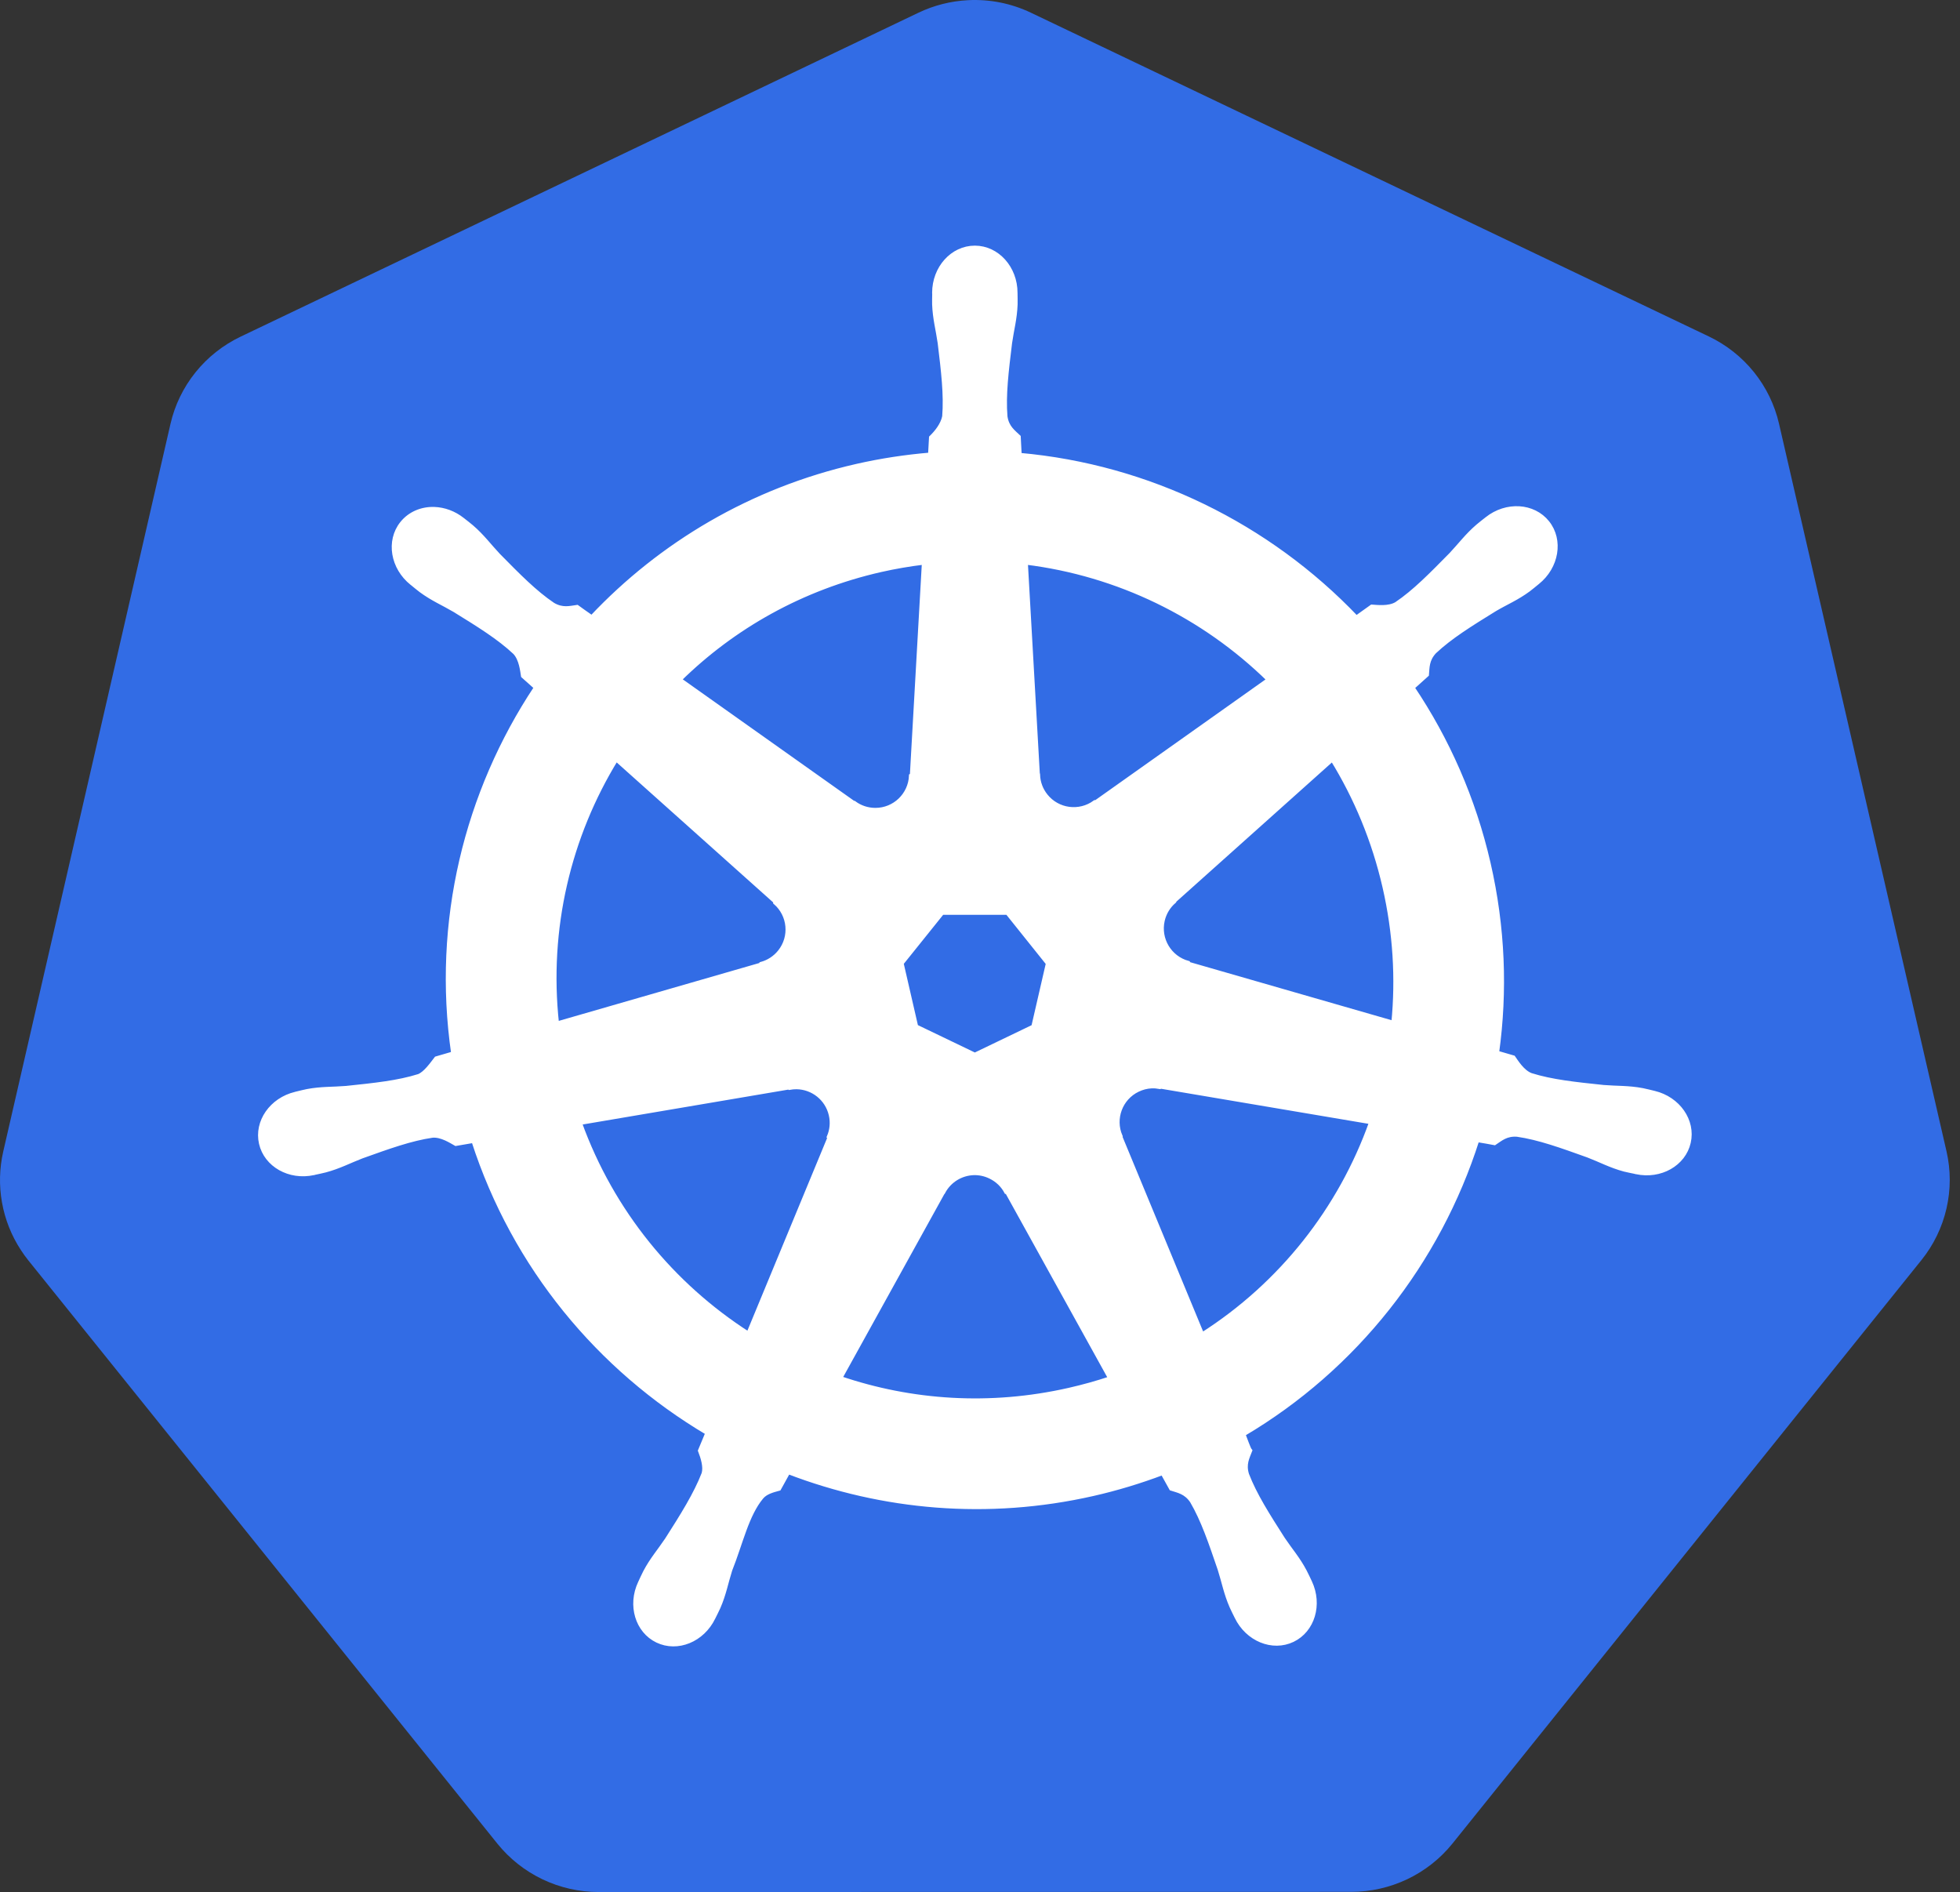 <svg width="115" height="111" viewBox="0 0 115 111" fill="none" xmlns="http://www.w3.org/2000/svg">
<rect x="0" y="0" width="115" height="111" fill="#333333" stroke="none"/>
<g clip-path="url(#clip0_211_1892)">
<path d="M56.803 0.01C55.791 0.061 54.8 0.311 53.888 0.747L14.118 19.75C13.088 20.242 12.184 20.957 11.471 21.843C10.759 22.729 10.257 23.762 10.003 24.867L0.191 67.552C-0.035 68.535 -0.061 69.554 0.117 70.547C0.294 71.541 0.67 72.489 1.224 73.335C1.358 73.542 1.502 73.743 1.656 73.935L29.183 108.162C29.896 109.047 30.801 109.762 31.83 110.254C32.859 110.745 33.987 111 35.13 111L79.274 110.99C80.416 110.991 81.544 110.736 82.573 110.246C83.603 109.755 84.507 109.041 85.22 108.157L112.738 73.925C113.451 73.039 113.953 72.005 114.207 70.9C114.462 69.795 114.462 68.647 114.208 67.542L104.381 24.857C104.126 23.752 103.624 22.718 102.912 21.833C102.2 20.947 101.295 20.232 100.266 19.74L60.49 0.747C59.343 0.199 58.075 -0.055 56.803 0.01Z" fill="#326CE5"/>
<path d="M57.197 14.536C55.882 14.536 54.816 15.72 54.816 17.181C54.816 17.203 54.821 17.225 54.821 17.247C54.819 17.446 54.81 17.685 54.816 17.858C54.848 18.7 55.031 19.345 55.142 20.121C55.342 21.782 55.51 23.159 55.406 24.439C55.306 24.922 54.95 25.363 54.633 25.67L54.577 26.677C53.149 26.796 51.711 27.012 50.274 27.338C44.093 28.742 38.772 31.926 34.72 36.224C34.457 36.045 33.997 35.715 33.86 35.614C33.435 35.672 33.006 35.803 32.446 35.477C31.381 34.76 30.411 33.77 29.237 32.578C28.699 32.007 28.309 31.464 27.67 30.914C27.525 30.789 27.304 30.62 27.141 30.492C26.642 30.094 26.052 29.886 25.483 29.866C24.751 29.841 24.047 30.128 23.586 30.706C22.766 31.734 23.029 33.305 24.171 34.215C24.182 34.225 24.195 34.232 24.206 34.241C24.363 34.368 24.555 34.531 24.7 34.638C25.378 35.138 25.997 35.395 26.673 35.792C28.097 36.671 29.277 37.4 30.213 38.279C30.579 38.669 30.643 39.356 30.692 39.653L31.454 40.334C27.37 46.481 25.48 54.073 26.597 61.809L25.6 62.099C25.337 62.438 24.966 62.972 24.578 63.132C23.353 63.517 21.974 63.659 20.31 63.833C19.529 63.898 18.855 63.86 18.026 64.016C17.844 64.051 17.59 64.117 17.391 64.164C17.384 64.165 17.377 64.168 17.37 64.169C17.359 64.172 17.345 64.177 17.335 64.179C15.932 64.518 15.03 65.808 15.32 67.079C15.611 68.349 16.981 69.122 18.393 68.818C18.403 68.816 18.418 68.815 18.428 68.813C18.444 68.809 18.458 68.802 18.474 68.798C18.671 68.754 18.917 68.707 19.089 68.66C19.904 68.442 20.494 68.122 21.226 67.841C22.801 67.277 24.105 66.805 25.376 66.621C25.907 66.579 26.466 66.948 26.744 67.104L27.782 66.926C30.17 74.329 35.174 80.312 41.51 84.067L41.078 85.105C41.234 85.508 41.406 86.053 41.29 86.451C40.828 87.649 40.036 88.913 39.135 90.323C38.699 90.975 38.252 91.48 37.858 92.226C37.764 92.404 37.644 92.678 37.553 92.867C36.941 94.176 37.39 95.683 38.565 96.249C39.748 96.818 41.216 96.218 41.851 94.906C41.852 94.904 41.855 94.903 41.856 94.901C41.857 94.9 41.855 94.897 41.856 94.896C41.947 94.71 42.075 94.466 42.151 94.291C42.488 93.518 42.601 92.856 42.838 92.109C43.468 90.527 43.814 88.867 44.681 87.832C44.918 87.549 45.305 87.44 45.706 87.333L46.246 86.356C51.77 88.476 57.953 89.045 64.129 87.643C65.538 87.323 66.899 86.909 68.214 86.412C68.365 86.681 68.647 87.197 68.722 87.328C69.13 87.46 69.575 87.529 69.938 88.065C70.587 89.173 71.03 90.484 71.571 92.068C71.808 92.815 71.925 93.477 72.263 94.25C72.34 94.426 72.467 94.674 72.558 94.86C73.192 96.176 74.664 96.779 75.849 96.208C77.024 95.642 77.473 94.135 76.861 92.826C76.77 92.637 76.645 92.363 76.55 92.185C76.157 91.44 75.71 90.939 75.274 90.288C74.373 88.878 73.625 87.707 73.163 86.509C72.97 85.891 73.195 85.506 73.346 85.105C73.256 85.001 73.063 84.418 72.949 84.143C79.534 80.255 84.391 74.049 86.672 66.88C86.98 66.929 87.516 67.023 87.69 67.058C88.048 66.822 88.377 66.514 89.022 66.565C90.293 66.749 91.598 67.221 93.173 67.786C93.905 68.066 94.495 68.391 95.309 68.61C95.481 68.656 95.728 68.699 95.924 68.742C95.94 68.746 95.954 68.753 95.97 68.757C95.981 68.759 95.996 68.76 96.006 68.762C97.418 69.066 98.788 68.294 99.078 67.023C99.368 65.752 98.467 64.462 97.064 64.123C96.86 64.077 96.57 63.998 96.372 63.961C95.544 63.804 94.87 63.842 94.088 63.778C92.424 63.603 91.046 63.461 89.821 63.075C89.321 62.882 88.966 62.288 88.793 62.043L87.832 61.763C88.331 58.157 88.196 54.404 87.334 50.65C86.463 46.86 84.925 43.393 82.873 40.339C83.119 40.115 83.585 39.703 83.717 39.581C83.756 39.154 83.723 38.706 84.165 38.234C85.101 37.355 86.281 36.626 87.705 35.746C88.381 35.349 89.005 35.093 89.683 34.592C89.837 34.478 90.046 34.299 90.207 34.17C91.349 33.259 91.612 31.688 90.792 30.66C89.972 29.632 88.384 29.535 87.242 30.446C87.079 30.575 86.859 30.743 86.713 30.869C86.074 31.418 85.679 31.961 85.141 32.532C83.967 33.724 82.997 34.719 81.932 35.436C81.47 35.705 80.794 35.612 80.487 35.594L79.582 36.24C74.419 30.826 67.39 27.365 59.821 26.693C59.8 26.375 59.772 25.802 59.765 25.63C59.456 25.333 59.081 25.08 58.987 24.439C58.884 23.159 59.056 21.782 59.257 20.121C59.367 19.345 59.551 18.7 59.582 17.858C59.589 17.666 59.578 17.388 59.577 17.181C59.577 15.72 58.511 14.536 57.197 14.536ZM54.216 33L53.509 45.487L53.458 45.512C53.411 46.629 52.491 47.521 51.363 47.521C50.9 47.521 50.474 47.373 50.127 47.12L50.106 47.13L39.867 39.871C43.014 36.777 47.039 34.49 51.678 33.437C52.525 33.245 53.372 33.102 54.216 33ZM60.182 33C65.598 33.666 70.607 36.118 74.445 39.877L64.272 47.089L64.236 47.074C63.333 47.733 62.061 47.57 61.357 46.687C61.069 46.326 60.918 45.901 60.9 45.471L60.889 45.467L60.182 33ZM36.154 44.536L45.503 52.898L45.493 52.949C46.337 53.682 46.461 54.955 45.757 55.838C45.469 56.199 45.083 56.442 44.669 56.555L44.659 56.596L32.675 60.054C32.065 54.477 33.38 49.056 36.154 44.536ZM78.173 44.541C79.562 46.792 80.614 49.307 81.24 52.033C81.859 54.726 82.014 57.415 81.759 60.014L69.714 56.545L69.704 56.494C68.626 56.199 67.963 55.102 68.214 54.001C68.317 53.551 68.556 53.169 68.88 52.888L68.875 52.862L78.173 44.541ZM55.279 53.544H59.109L61.49 56.519L60.635 60.232L57.197 61.885L53.748 60.227L52.894 56.514L55.279 53.544ZM67.558 63.727C67.721 63.718 67.882 63.733 68.041 63.762L68.061 63.737L80.457 65.832C78.643 70.929 75.171 75.344 70.533 78.299L65.722 66.677L65.737 66.656C65.295 65.629 65.737 64.425 66.754 63.935C67.014 63.81 67.286 63.74 67.558 63.727ZM46.739 63.777C47.685 63.791 48.533 64.447 48.753 65.41C48.856 65.861 48.806 66.308 48.636 66.702L48.672 66.748L43.911 78.253C39.46 75.397 35.915 71.12 34.018 65.873L46.307 63.788L46.327 63.813C46.465 63.788 46.604 63.776 46.739 63.777ZM57.12 68.818C57.45 68.806 57.784 68.874 58.102 69.027C58.519 69.227 58.84 69.543 59.043 69.922H59.089L65.147 80.868C64.361 81.131 63.552 81.356 62.726 81.544C58.093 82.596 53.474 82.277 49.292 80.853L55.335 69.927H55.345C55.708 69.249 56.395 68.845 57.12 68.818Z" fill="white" stroke="white" stroke-width="0.25"/>
</g>
<defs>
<clipPath id="clip0_211_1892">
<rect width="115" height="111" fill="white"/>
</clipPath>
</defs>
</svg>
